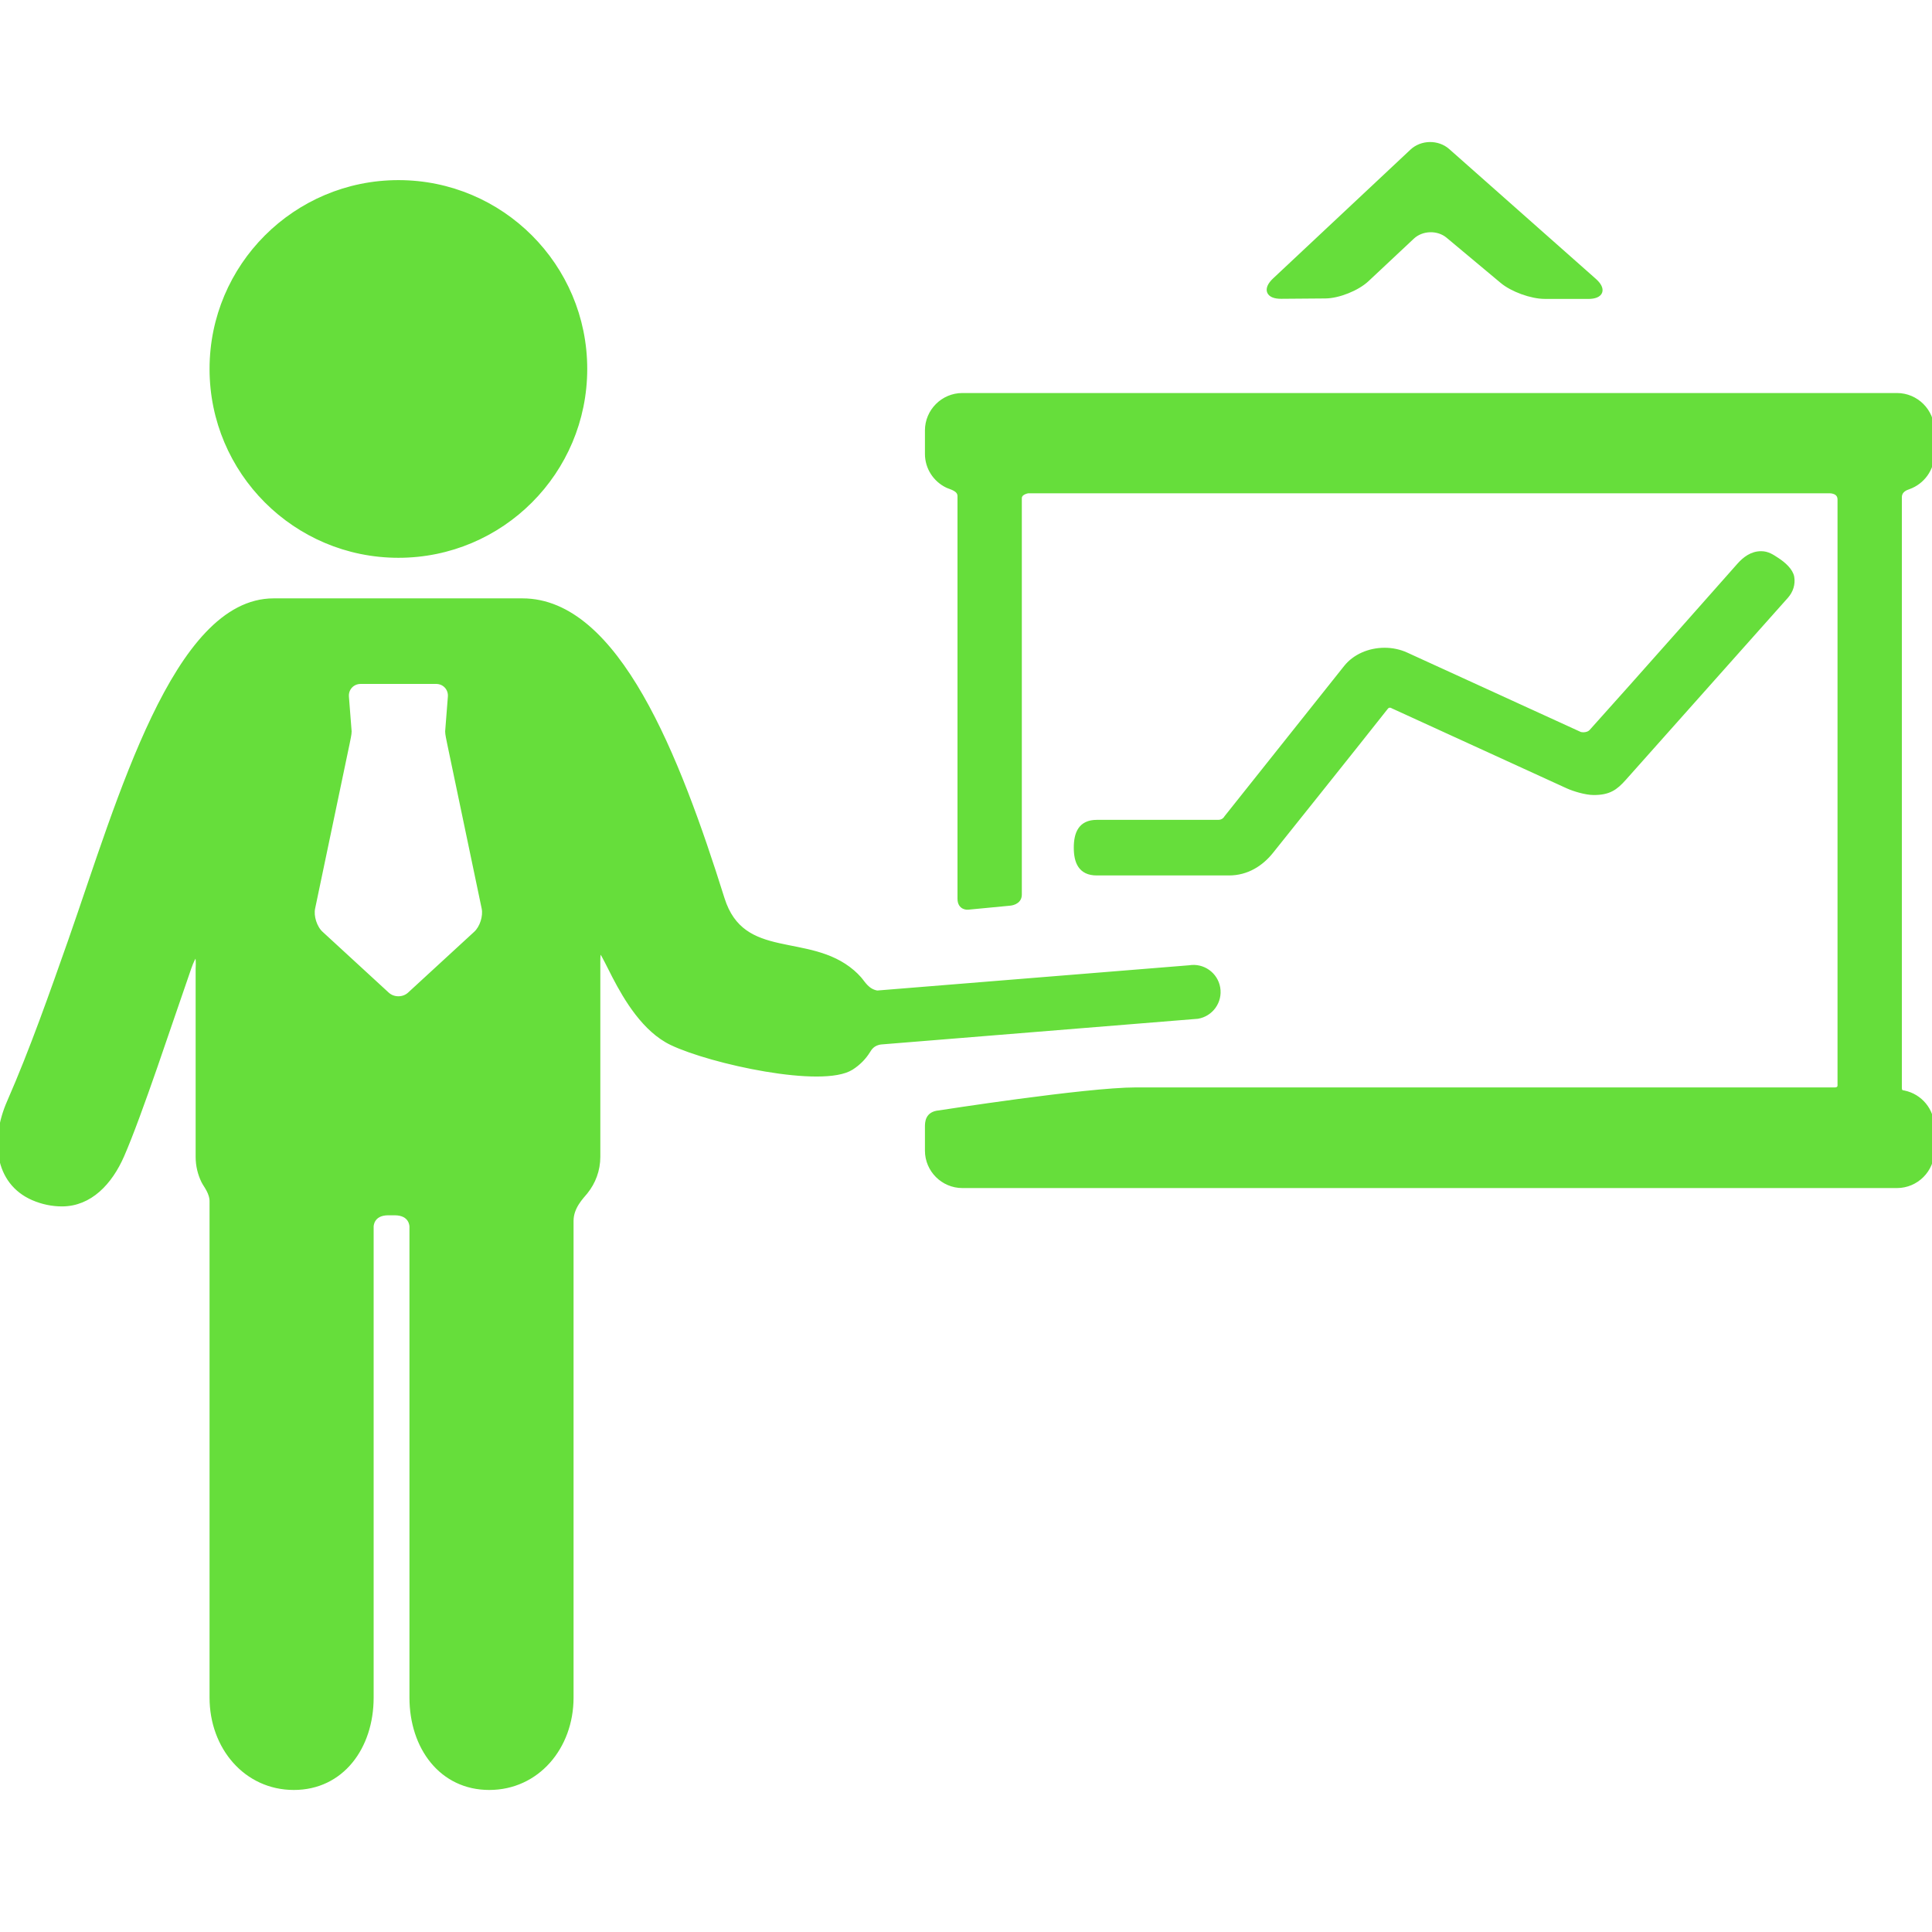 <!DOCTYPE svg PUBLIC "-//W3C//DTD SVG 1.1//EN" "http://www.w3.org/Graphics/SVG/1.1/DTD/svg11.dtd">
<!-- Uploaded to: SVG Repo, www.svgrepo.com, Transformed by: SVG Repo Mixer Tools -->
<svg fill="#66de3b" height="800px" width="800px" version="1.1" id="Capa_1" xmlns="http://www.w3.org/2000/svg" xmlns:xlink="http://www.w3.org/1999/xlink" viewBox="0 0 402.118 402.118" xml:space="preserve" stroke="#66de3b">
<g id="SVGRepo_bgCarrier" stroke-width="0"/>
<g id="SVGRepo_tracerCarrier" stroke-linecap="round" stroke-linejoin="round"/>
<g id="SVGRepo_iconCarrier"> <g> <g id="Layer_5_83_"> <g> <path d="M372.958,120.18c-0.219-1.4-1.725-2.728-3.027-3.583c-1.081-0.71-2.016-1.375-3.375-1.375 c-1.934,0-3.401,1.132-4.575,2.452c0,0-22.758,25.742-30.722,34.562c-0.891,0.986-2.384,0.597-2.384,0.597l-36.204-16.558 c-1.363-0.624-2.912-0.953-4.479-0.953c-3.237,0-6.239,1.344-8.032,3.594l-24.909,31.297c-0.012,0.004-0.466,0.93-1.699,0.93 h-25.286c-3.39,0-4.272,2.371-4.272,5.285s0.883,5.285,4.272,5.285h27.545c3.7,0,6.678-1.904,8.767-4.528 c0.184-0.229,17.916-22.387,23.876-29.961c0.624-0.793,1.456-0.239,1.456-0.239l36.357,16.629c1.366,0.625,3.836,1.36,5.436,1.36 c3.13,0,4.492-0.941,6.324-3.003l33.727-37.881C372.748,122.969,373.175,121.58,372.958,120.18z"/> <g> <path d="M82.931,115.597c21.432,0,38.793-17.381,38.793-38.814c0-21.411-17.361-38.794-38.793-38.794 c-21.436,0-38.815,17.383-38.815,38.794C44.115,98.216,61.494,115.597,82.931,115.597z"/> <path d="M253.479,205.625c-0.469-2.801-3.131-4.691-5.922-4.22l-65.003,5.26c-2.086-0.365-2.887-1.998-3.744-2.965 c-0.423-0.477-0.884-0.932-1.384-1.361c-9.157-7.869-22.905-1.869-27.112-15.27c-9.304-29.634-21.915-62.028-41.579-62.028 c-0.773,0-45.411,0-51.784,0c-20.423,0-31.972,41.326-42.227,70.638c-3.943,11.176-7.977,22.736-12.821,33.803 c-3.335,7.636-2.652,16.514,4.983,19.849c1.96,0.849,3.996,1.265,6.013,1.265c5.807,0,9.998-4.461,12.47-10.117 c3.782-8.675,9.937-27.516,13.976-39.08c0.938-2.688,2.106-4.439,1.875,0.234v39.144c0,1.803,0.417,3.511,1.158,5.037 c0.461,0.95,1.82,2.446,1.737,4.434v103.08c0,10.343,7.114,18.727,17.045,18.727c9.93,0,16.109-8.384,16.109-18.727v-98.055 c0,0-0.019-2.83,3.564-2.83c0.321,0,0.965,0,1.286,0c3.622,0,3.604,2.83,3.604,2.83v98.055c0,10.343,6.181,18.727,16.109,18.727 c9.931,0,17.046-8.384,17.046-18.727v-99.224c0-2.922,2.15-5.005,2.988-6.042c1.612-1.998,2.583-4.532,2.583-7.285v-40.664 c0-8.992,4.128,11.576,15.357,16.94c8.215,3.923,31.387,8.972,37.386,5.154c1.481-0.943,2.629-2.136,3.462-3.48 c0.329-0.53,0.982-1.675,2.795-1.842l65.81-5.337C252.06,211.077,253.95,208.426,253.479,205.625z M99.052,194.292 l-13.787,12.68c-1.29,1.185-3.401,1.185-4.69,0l-13.788-12.68c-1.291-1.186-2.051-3.559-1.692-5.273l7.189-34.332 c0.108-0.513,0.433-2.066,0.405-2.419c-0.142-1.811-0.565-7.24-0.565-7.24c-0.137-1.747,1.185-3.177,2.937-3.177H90.78 c1.752,0,3.073,1.43,2.936,3.177c0,0-0.424,5.43-0.565,7.24c-0.027,0.352,0.299,1.906,0.406,2.419l7.189,34.332 C101.103,190.734,100.343,193.107,99.052,194.292z"/> </g> <path d="M397.287,101.33c2.809-1.012,4.831-3.704,4.831-6.851V89.59c0-4.008-3.279-7.287-7.287-7.287H200.3 c-4.008,0-7.287,3.279-7.287,7.287v4.889c0,2.877,1.69,5.373,4.127,6.554c0.813,0.394,2.649,0.702,2.649,2.243 c0,0,0,62.834,0,83.778c0,1.959,1.667,1.789,1.667,1.789l8.759-0.839c0,0,1.963-0.127,1.963-1.783c0-29.422,0-61.894,0-82.512 c0-1.307,1.808-1.536,1.808-1.536h166.758c0,0,2.211-0.104,2.211,1.817c0,30.71,0,91.428,0,121.903 c0,1.058-1.179,0.938-1.179,0.938s-108.532,0-145.36,0c-10.302,0-40.928,4.781-40.928,4.781 c-2.475,0.202-2.475,2.007-2.475,2.989v4.889c0,4.009,3.279,7.288,7.287,7.288h194.531c4.008,0,7.287-3.279,7.287-7.288v-4.889 c0-3.507-2.513-6.45-5.827-7.131c-0.31-0.063-0.948-0.034-0.948-1.066V103.558C395.343,101.979,396.672,101.552,397.287,101.33z"/> <path d="M321.499,61.711c-2.75-0.002-6.727-1.446-8.837-3.21l-11.252-9.403c-2.11-1.764-5.478-1.667-7.484,0.214l-9.435,8.846 c-2.007,1.881-5.898,3.438-8.647,3.46l-9.17,0.072c-2.75,0.022-3.358-1.499-1.353-3.38l28.59-26.805 c2.006-1.881,5.332-1.929,7.392-0.106l30.51,27.009c2.06,1.823,1.494,3.313-1.256,3.311L321.499,61.711z"/> </g> </g> </g> </g>
</svg>